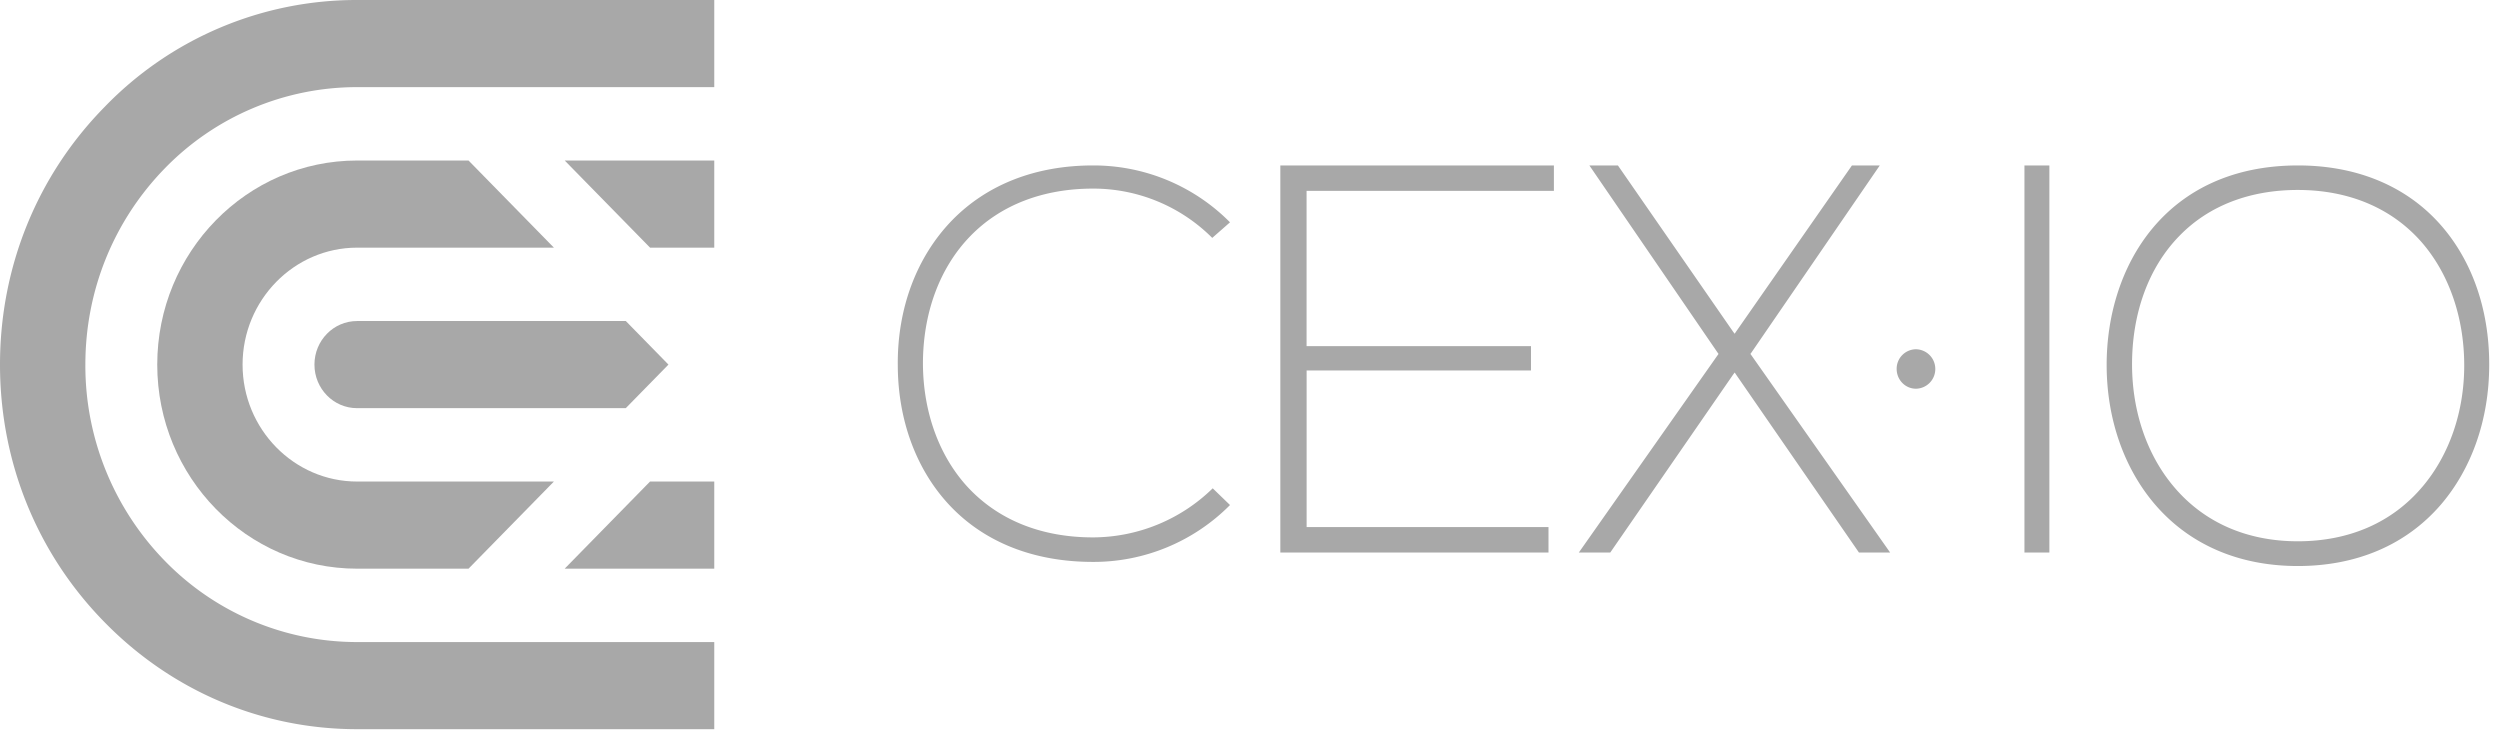 <svg width="68" height="20" fill="none" xmlns="http://www.w3.org/2000/svg"><path d="M9.714 11.102h7.307l1.161-1.185-1.16-1.185H9.713c-.641 0-1.16.53-1.16 1.185s.519 1.185 1.16 1.185z" fill="#A8A8A8"/><path d="M9.714 4.366c-3 0-5.437 2.489-5.437 5.551 0 3.063 2.437 5.551 5.437 5.551h3.03l2.322-2.37H9.714c-1.717 0-3.116-1.428-3.116-3.18 0-1.754 1.4-3.182 3.116-3.182h5.352l-2.322-2.37h-3.03zm9.714 11.102v-2.37h-1.747l-2.322 2.37h4.07z" fill="#A8A8A8"/><path d="M2.847 2.907C1.008 4.777 0 7.267 0 9.917c0 2.651 1.008 5.14 2.847 7.01 1.833 1.872 4.277 2.907 6.867 2.907h9.714v-2.37H9.714a7.292 7.292 0 01-5.23-2.208 7.603 7.603 0 01-2.162-5.339c0-2.014.77-3.91 2.162-5.339a7.292 7.292 0 015.23-2.208h9.714V0H9.714a9.526 9.526 0 00-6.867 2.907z" fill="#A8A8A8"/><path d="M17.681 6.736h1.747v-2.37H15.36l2.322 2.37zm15.292-.265l.483-.424A5.224 5.224 0 0029.729 4.5c-1.558 0-2.884.518-3.837 1.497-.965.998-1.49 2.401-1.472 3.954.006 1.46.489 2.782 1.356 3.736.953 1.048 2.322 1.597 3.953 1.597a5.224 5.224 0 003.727-1.547l-.47-.455a4.675 4.675 0 01-3.257 1.335c-1.424 0-2.609-.487-3.44-1.404-.751-.835-1.173-2.002-1.185-3.293-.006-1.397.452-2.638 1.29-3.499.818-.842 1.973-1.291 3.335-1.291a4.572 4.572 0 013.244 1.341zm2.567 7.865v-4.26h6.103v-.661h-6.104V5.192h6.727V4.5h-7.441v10.528h7.294v-.692h-6.58zm12.071-4.709l.019-.025 3.5-5.102h-.757L47.22 9.022l-.037.056-.043-.056L44.007 4.5h-.776l3.495 5.102.018.025-.018.025-3.782 5.377h.855l3.342-4.84.043-.057.037.056 3.342 4.84h.848L47.63 9.652l-.019-.025zM55.743 4.5h-.678v10.528h.678V4.5zm10.485 1.447C65.305 5 64.016 4.5 62.507 4.5c-3.593 0-5.206 2.726-5.206 5.426 0 1.454.465 2.795 1.302 3.78.94 1.104 2.29 1.69 3.898 1.69 1.606 0 2.956-.58 3.897-1.677.837-.98 1.302-2.314 1.308-3.761.012-1.597-.513-3.02-1.478-4.011zm-.337 7.291c-.819.973-1.991 1.485-3.39 1.485-1.387 0-2.554-.512-3.373-1.485-.727-.86-1.13-2.033-1.136-3.3-.006-1.409.446-2.662 1.289-3.523.794-.817 1.906-1.248 3.22-1.248 1.405 0 2.584.506 3.396 1.454.727.854 1.13 2.033 1.13 3.318 0 1.26-.403 2.432-1.136 3.3zM52.114 9.5a.53.53 0 00-.525.536c0 .293.232.537.525.537a.535.535 0 00.526-.537.535.535 0 00-.526-.536z" fill="#A8A8A8"/></svg>